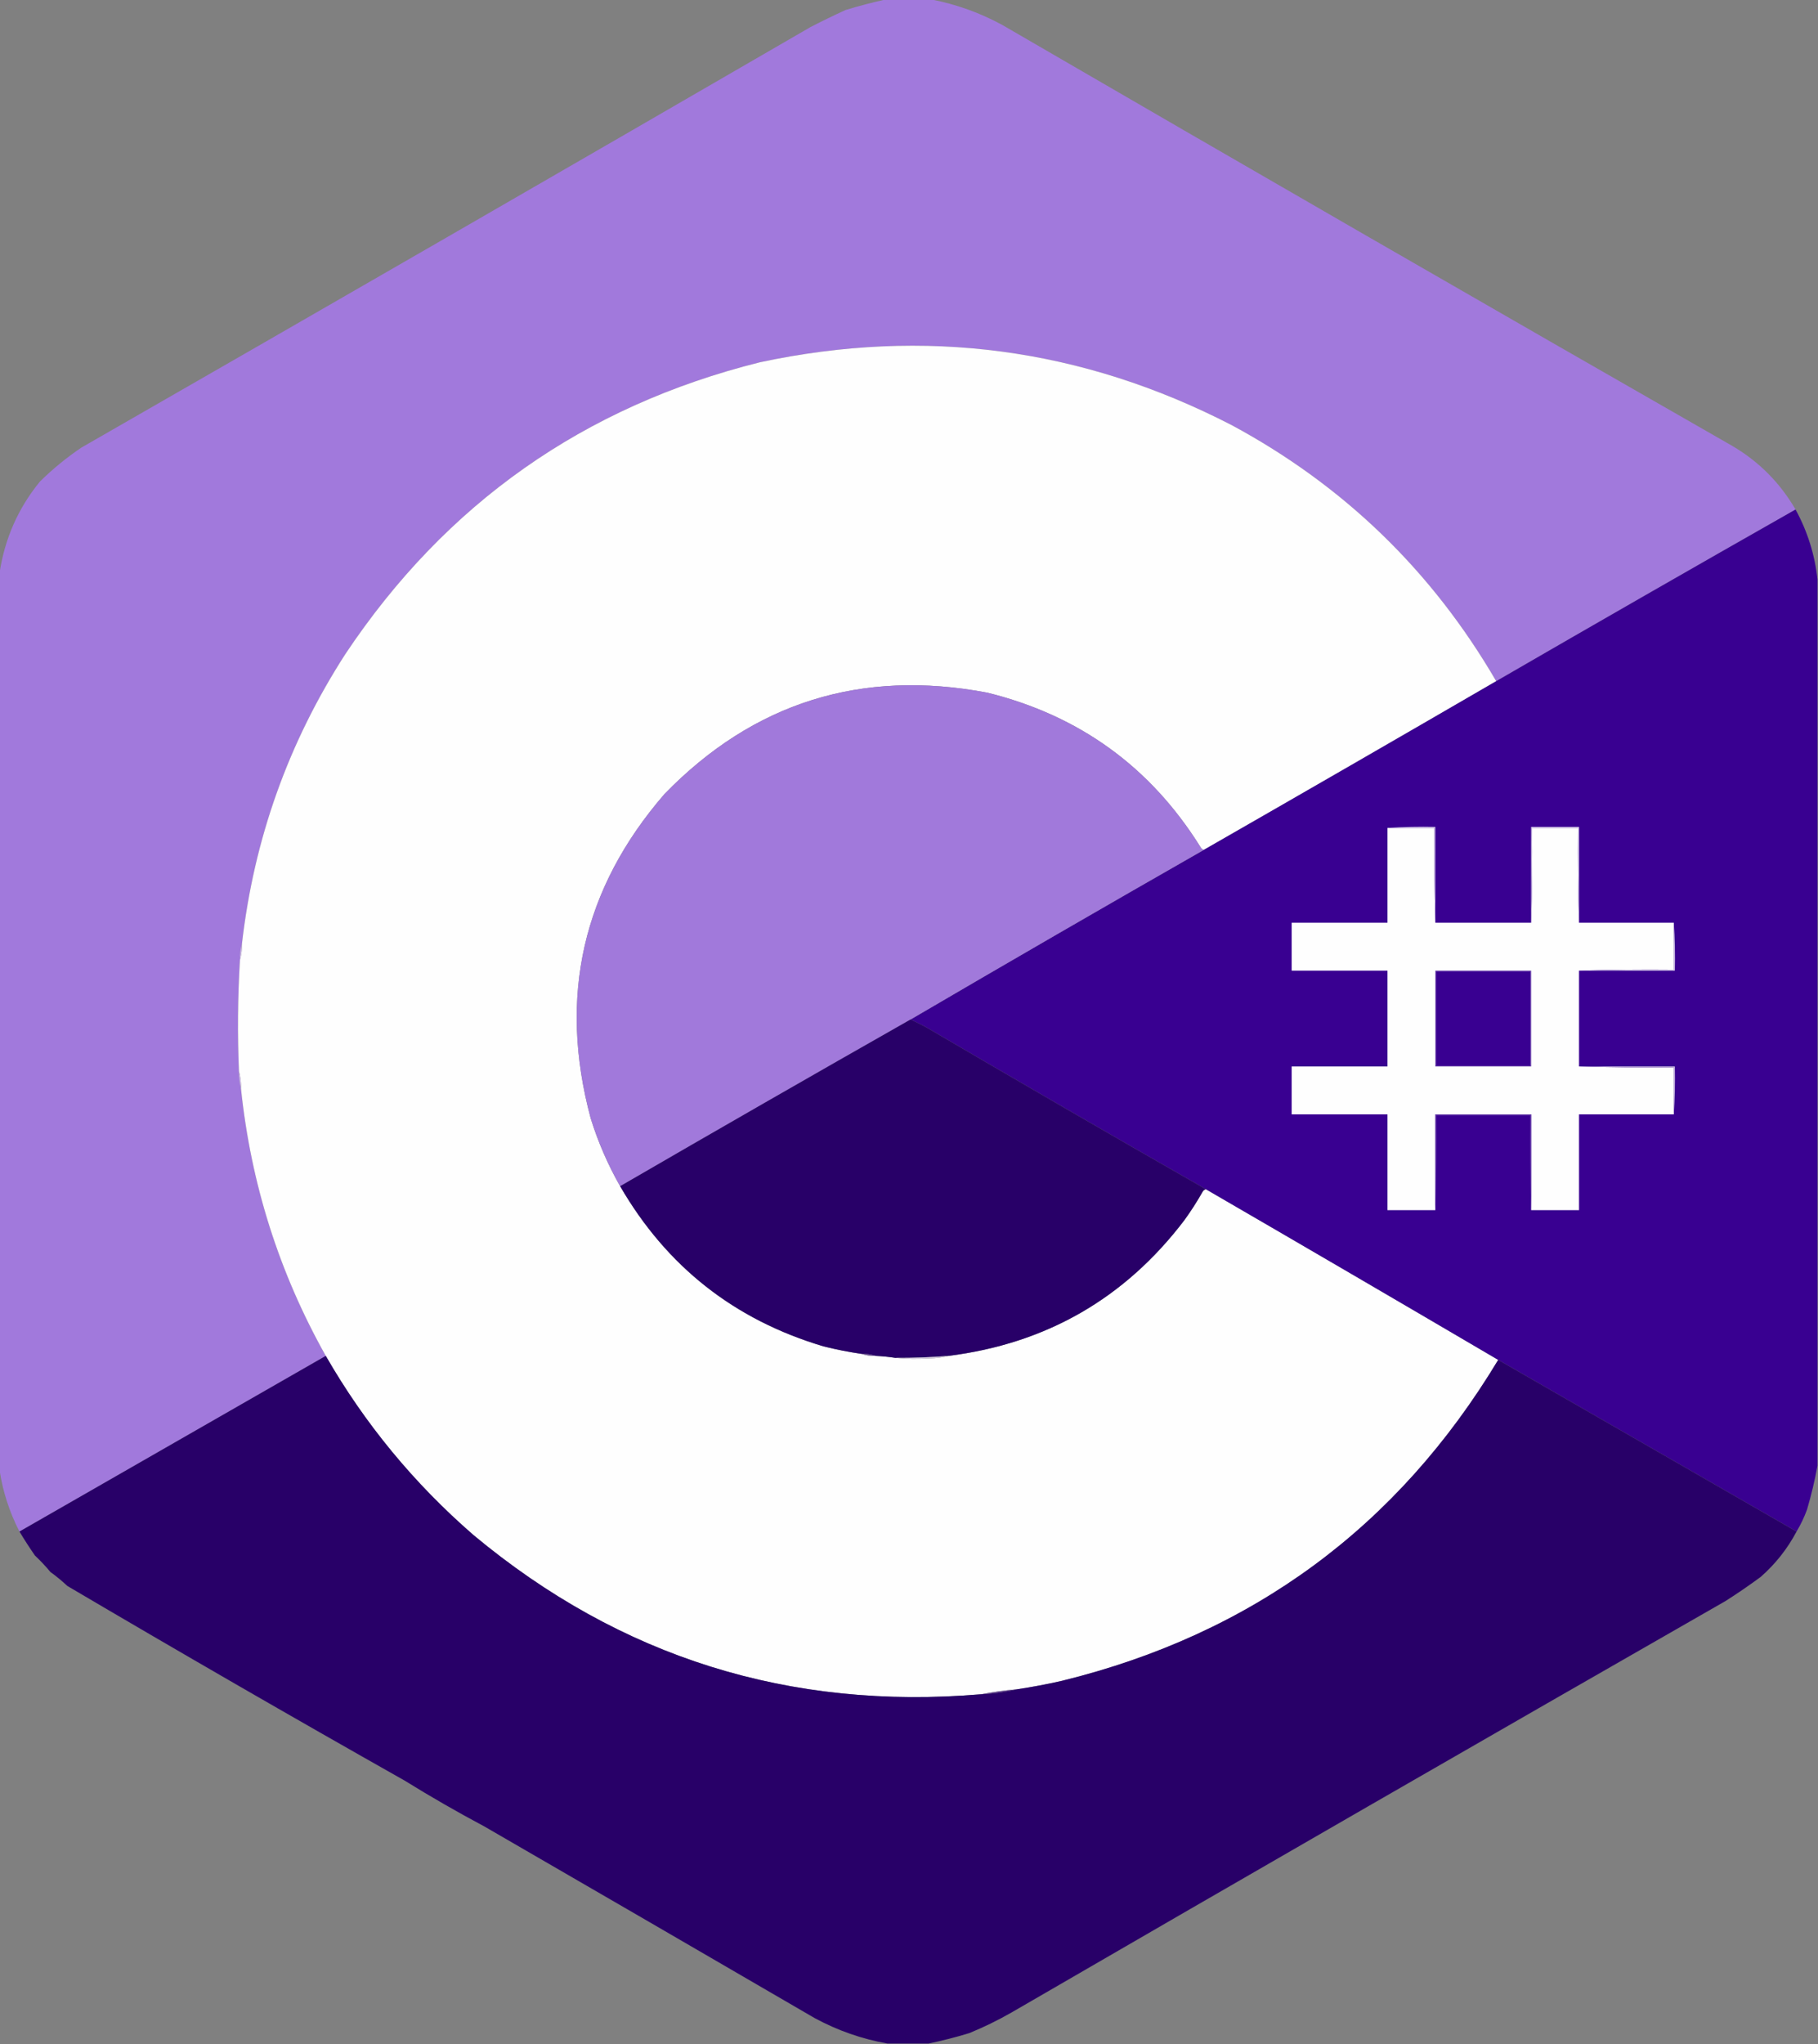 <?xml version="1.0" encoding="UTF-8"?>
<!DOCTYPE svg PUBLIC "-//W3C//DTD SVG 1.1//EN" "http://www.w3.org/Graphics/SVG/1.1/DTD/svg11.dtd">
<svg xmlns="http://www.w3.org/2000/svg" version="1.1" width="1822px" height="2048px" style="shape-rendering:geometricPrecision; text-rendering:geometricPrecision; image-rendering:optimizeQuality; fill-rule:evenodd; clip-rule:evenodd" xmlns:xlink="http://www.w3.org/1999/xlink">
<rect width="100%" height="100%" fill="#808080" stroke="none"/>
<g><path style="opacity:0.997" fill="#a179dc" d="M 887.5,-0.5 C 902.833,-0.5 918.167,-0.5 933.5,-0.5C 958.467,4.329 982.133,12.829 1004.5,25C 1247.95,166.406 1491.95,307.073 1736.5,447C 1763,462.672 1784,483.838 1799.5,510.5C 1699.24,567.438 1599.24,624.772 1499.5,682.5C 1435.28,572.113 1346.95,486.613 1234.5,426C 1084.51,348.664 926.844,327.664 761.5,363C 585.174,407.026 446.674,504.526 346,655.5C 289.018,743.934 254.518,840.601 242.5,945.5C 241.043,950.598 240.376,955.931 240.5,961.5C 238.237,998.805 237.903,1036.14 239.5,1073.5C 239.321,1079.4 239.988,1085.07 241.5,1090.5C 251.402,1185.87 279.735,1275.2 326.5,1358.5C 224.167,1417.17 121.833,1475.83 19.5,1534.5C 9.403,1514.88 2.736,1494.21 -0.5,1472.5C -0.5,1173.17 -0.5,873.833 -0.5,574.5C 4.636,539.917 18.136,509.251 40,482.5C 52.748,469.926 66.582,458.592 81.5,448.5C 325.486,308.508 569.153,168.008 812.5,27C 824.075,21.045 835.742,15.379 847.5,10C 860.802,5.96 874.135,2.46 887.5,-0.5 Z"/></g>
<g><path style="opacity:1" fill="#fefefe" d="M 1499.5,682.5 C 1402.03,739.071 1304.37,795.404 1206.5,851.5C 1204.93,851.063 1203.76,850.063 1203,848.5C 1152.87,768.314 1081.7,716.814 989.5,694C 863.007,670.054 755.173,703.888 666,795.5C 583.905,890.249 559.239,998.582 592,1120.5C 599.378,1144.25 609.211,1166.92 621.5,1188.5C 668.173,1269 736.173,1322.5 825.5,1349C 838.061,1352.14 850.728,1354.64 863.5,1356.5C 867.919,1357.97 872.586,1358.64 877.5,1358.5C 884.212,1358.8 890.878,1359.47 897.5,1360.5C 908.659,1361.66 919.992,1361.83 931.5,1361C 938.093,1360.98 944.427,1360.15 950.5,1358.5C 1048.56,1346.21 1127.39,1300.88 1187,1222.5C 1193.5,1213.51 1199.5,1204.17 1205,1194.5C 1205.76,1192.94 1206.93,1191.94 1208.5,1191.5C 1306.37,1248.26 1404.03,1305.26 1501.5,1362.5C 1400.62,1530 1254.96,1637.16 1064.5,1684C 1049.6,1687.41 1034.6,1690.25 1019.5,1692.5C 1007.29,1693.63 995.293,1695.29 983.5,1697.5C 791.353,1713.71 621.686,1660.54 474.5,1538C 414.881,1486.26 365.548,1426.42 326.5,1358.5C 279.735,1275.2 251.402,1185.87 241.5,1090.5C 241.679,1084.6 241.012,1078.93 239.5,1073.5C 237.903,1036.14 238.237,998.805 240.5,961.5C 241.957,956.402 242.624,951.069 242.5,945.5C 254.518,840.601 289.018,743.934 346,655.5C 446.674,504.526 585.174,407.026 761.5,363C 926.844,327.664 1084.51,348.664 1234.5,426C 1346.95,486.613 1435.28,572.113 1499.5,682.5 Z"/></g>
<g><path style="opacity:1" fill="#390091" d="M 1799.5,510.5 C 1811.44,532.322 1818.77,555.656 1821.5,580.5C 1821.5,876.5 1821.5,1172.5 1821.5,1468.5C 1818.79,1483.24 1815.29,1497.9 1811,1512.5C 1808.15,1520.27 1804.65,1527.61 1800.5,1534.5C 1700.87,1477.23 1601.21,1419.9 1501.5,1362.5C 1404.03,1305.26 1306.37,1248.26 1208.5,1191.5C 1115.15,1138.16 1022.15,1084.33 929.5,1030C 923.903,1026.87 918.236,1024.04 912.5,1021.5C 1010.17,964.328 1108.17,907.661 1206.5,851.5C 1304.37,795.404 1402.03,739.071 1499.5,682.5C 1599.24,624.772 1699.24,567.438 1799.5,510.5 Z"/></g>
<g><path style="opacity:1" fill="#a179db" d="M 1206.5,851.5 C 1108.17,907.661 1010.17,964.328 912.5,1021.5C 815.279,1076.71 718.279,1132.37 621.5,1188.5C 609.211,1166.92 599.378,1144.25 592,1120.5C 559.239,998.582 583.905,890.249 666,795.5C 755.173,703.888 863.007,670.054 989.5,694C 1081.7,716.814 1152.87,768.314 1203,848.5C 1203.76,850.063 1204.93,851.063 1206.5,851.5 Z"/></g>
<g><path style="opacity:1" fill="#fefefe" d="M 1390.5,829.5 C 1406.17,829.5 1421.83,829.5 1437.5,829.5C 1437.17,861.338 1437.5,893.004 1438.5,924.5C 1470.5,924.5 1502.5,924.5 1534.5,924.5C 1535.5,893.004 1535.83,861.338 1535.5,829.5C 1550.83,829.5 1566.17,829.5 1581.5,829.5C 1581.17,861.338 1581.5,893.004 1582.5,924.5C 1614.17,924.5 1645.83,924.5 1677.5,924.5C 1677.5,940.167 1677.5,955.833 1677.5,971.5C 1645.66,971.168 1614,971.502 1582.5,972.5C 1582.5,1004.5 1582.5,1036.5 1582.5,1068.5C 1614,1069.5 1645.66,1069.83 1677.5,1069.5C 1677.5,1085.17 1677.5,1100.83 1677.5,1116.5C 1645.83,1116.5 1614.17,1116.5 1582.5,1116.5C 1582.5,1148.5 1582.5,1180.5 1582.5,1212.5C 1566.5,1212.5 1550.5,1212.5 1534.5,1212.5C 1534.5,1180.5 1534.5,1148.5 1534.5,1116.5C 1502.5,1116.5 1470.5,1116.5 1438.5,1116.5C 1438.5,1148.5 1438.5,1180.5 1438.5,1212.5C 1422.5,1212.5 1406.5,1212.5 1390.5,1212.5C 1390.5,1180.5 1390.5,1148.5 1390.5,1116.5C 1358.5,1116.5 1326.5,1116.5 1294.5,1116.5C 1294.5,1100.5 1294.5,1084.5 1294.5,1068.5C 1326.5,1068.5 1358.5,1068.5 1390.5,1068.5C 1390.5,1036.5 1390.5,1004.5 1390.5,972.5C 1358.5,972.5 1326.5,972.5 1294.5,972.5C 1294.5,956.5 1294.5,940.5 1294.5,924.5C 1326.5,924.5 1358.5,924.5 1390.5,924.5C 1390.5,892.833 1390.5,861.167 1390.5,829.5 Z"/></g>
<g><path style="opacity:1" fill="#d4c8e7" d="M 1390.5,829.5 C 1406.32,828.504 1422.32,828.17 1438.5,828.5C 1438.5,860.5 1438.5,892.5 1438.5,924.5C 1437.5,893.004 1437.17,861.338 1437.5,829.5C 1421.83,829.5 1406.17,829.5 1390.5,829.5 Z"/></g>
<g><path style="opacity:1" fill="#ded4ed" d="M 1582.5,924.5 C 1581.5,893.004 1581.17,861.338 1581.5,829.5C 1566.17,829.5 1550.83,829.5 1535.5,829.5C 1535.83,861.338 1535.5,893.004 1534.5,924.5C 1534.5,892.5 1534.5,860.5 1534.5,828.5C 1550.5,828.5 1566.5,828.5 1582.5,828.5C 1582.5,860.5 1582.5,892.5 1582.5,924.5 Z"/></g>
<g><path style="opacity:1" fill="#d2bfee" d="M 242.5,945.5 C 242.624,951.069 241.957,956.402 240.5,961.5C 240.376,955.931 241.043,950.598 242.5,945.5 Z"/></g>
<g><path style="opacity:1" fill="#d9cfea" d="M 1677.5,924.5 C 1678.5,940.325 1678.83,956.325 1678.5,972.5C 1646.5,972.5 1614.5,972.5 1582.5,972.5C 1614,971.502 1645.66,971.168 1677.5,971.5C 1677.5,955.833 1677.5,940.167 1677.5,924.5 Z"/></g>
<g><path style="opacity:1" fill="#6236a7" d="M 1438.5,972.5 C 1470.5,972.5 1502.5,972.5 1534.5,972.5C 1534.5,1004.5 1534.5,1036.5 1534.5,1068.5C 1502.5,1068.5 1470.5,1068.5 1438.5,1068.5C 1438.5,1036.5 1438.5,1004.5 1438.5,972.5 Z"/></g>
<g><path style="opacity:1" fill="#390091" d="M 1439.5,973.5 C 1470.83,973.5 1502.17,973.5 1533.5,973.5C 1533.5,1004.83 1533.5,1036.17 1533.5,1067.5C 1502.17,1067.5 1470.83,1067.5 1439.5,1067.5C 1439.5,1036.17 1439.5,1004.83 1439.5,973.5 Z"/></g>
<g><path style="opacity:1" fill="#280068" d="M 912.5,1021.5 C 918.236,1024.04 923.903,1026.87 929.5,1030C 1022.15,1084.33 1115.15,1138.16 1208.5,1191.5C 1206.93,1191.94 1205.76,1192.94 1205,1194.5C 1199.5,1204.17 1193.5,1213.51 1187,1222.5C 1127.39,1300.88 1048.56,1346.21 950.5,1358.5C 932.867,1359.95 915.2,1360.61 897.5,1360.5C 890.878,1359.47 884.212,1358.8 877.5,1358.5C 873.081,1357.03 868.414,1356.36 863.5,1356.5C 850.728,1354.64 838.061,1352.14 825.5,1349C 736.173,1322.5 668.173,1269 621.5,1188.5C 718.279,1132.37 815.279,1076.71 912.5,1021.5 Z"/></g>
<g><path style="opacity:1" fill="#cec0e3" d="M 1582.5,1068.5 C 1614.5,1068.5 1646.5,1068.5 1678.5,1068.5C 1678.83,1084.68 1678.5,1100.68 1677.5,1116.5C 1677.5,1100.83 1677.5,1085.17 1677.5,1069.5C 1645.66,1069.83 1614,1069.5 1582.5,1068.5 Z"/></g>
<g><path style="opacity:1" fill="#ceb9ec" d="M 239.5,1073.5 C 241.012,1078.93 241.679,1084.6 241.5,1090.5C 239.988,1085.07 239.321,1079.4 239.5,1073.5 Z"/></g>
<g><path style="opacity:1" fill="#6236a7" d="M 1534.5,1212.5 C 1533.5,1181 1533.17,1149.34 1533.5,1117.5C 1502.17,1117.5 1470.83,1117.5 1439.5,1117.5C 1439.83,1149.34 1439.5,1181 1438.5,1212.5C 1438.5,1180.5 1438.5,1148.5 1438.5,1116.5C 1470.5,1116.5 1502.5,1116.5 1534.5,1116.5C 1534.5,1148.5 1534.5,1180.5 1534.5,1212.5 Z"/></g>
<g><path style="opacity:1" fill="#74599d" d="M 863.5,1356.5 C 868.414,1356.36 873.081,1357.03 877.5,1358.5C 872.586,1358.64 867.919,1357.97 863.5,1356.5 Z"/></g>
<g><path style="opacity:1" fill="#280068" d="M 326.5,1358.5 C 365.548,1426.42 414.881,1486.26 474.5,1538C 621.686,1660.54 791.353,1713.71 983.5,1697.5C 995.784,1696.94 1007.78,1695.27 1019.5,1692.5C 1034.6,1690.25 1049.6,1687.41 1064.5,1684C 1254.96,1637.16 1400.62,1530 1501.5,1362.5C 1601.21,1419.9 1700.87,1477.23 1800.5,1534.5C 1791.28,1551.89 1779.28,1567.05 1764.5,1580C 1753.12,1588.38 1741.45,1596.38 1729.5,1604C 1490.46,1740.85 1251.79,1878.35 1013.5,2016.5C 999.999,2024.22 985.999,2031.05 971.5,2037C 957.903,2041.15 944.237,2044.65 930.5,2047.5C 916.833,2047.5 903.167,2047.5 889.5,2047.5C 863.799,2042.93 839.466,2034.43 816.5,2022C 706.138,1957.8 595.805,1893.8 485.5,1830C 458.384,1815.57 431.718,1800.24 405.5,1784C 292.212,1720.02 179.545,1655.02 67.5,1589C 62.124,1583.96 56.458,1579.29 50.5,1575C 45.672,1569.17 40.505,1563.67 35,1558.5C 29.587,1550.68 24.421,1542.68 19.5,1534.5C 121.833,1475.83 224.167,1417.17 326.5,1358.5 Z"/></g>
<g><path style="opacity:1" fill="#d8d0e3" d="M 950.5,1358.5 C 944.427,1360.15 938.093,1360.98 931.5,1361C 919.992,1361.83 908.659,1361.66 897.5,1360.5C 915.2,1360.61 932.867,1359.95 950.5,1358.5 Z"/></g>
<g><path style="opacity:1" fill="#5f408d" d="M 1019.5,1692.5 C 1007.78,1695.27 995.784,1696.94 983.5,1697.5C 995.293,1695.29 1007.29,1693.63 1019.5,1692.5 Z"/></g>
</svg>
